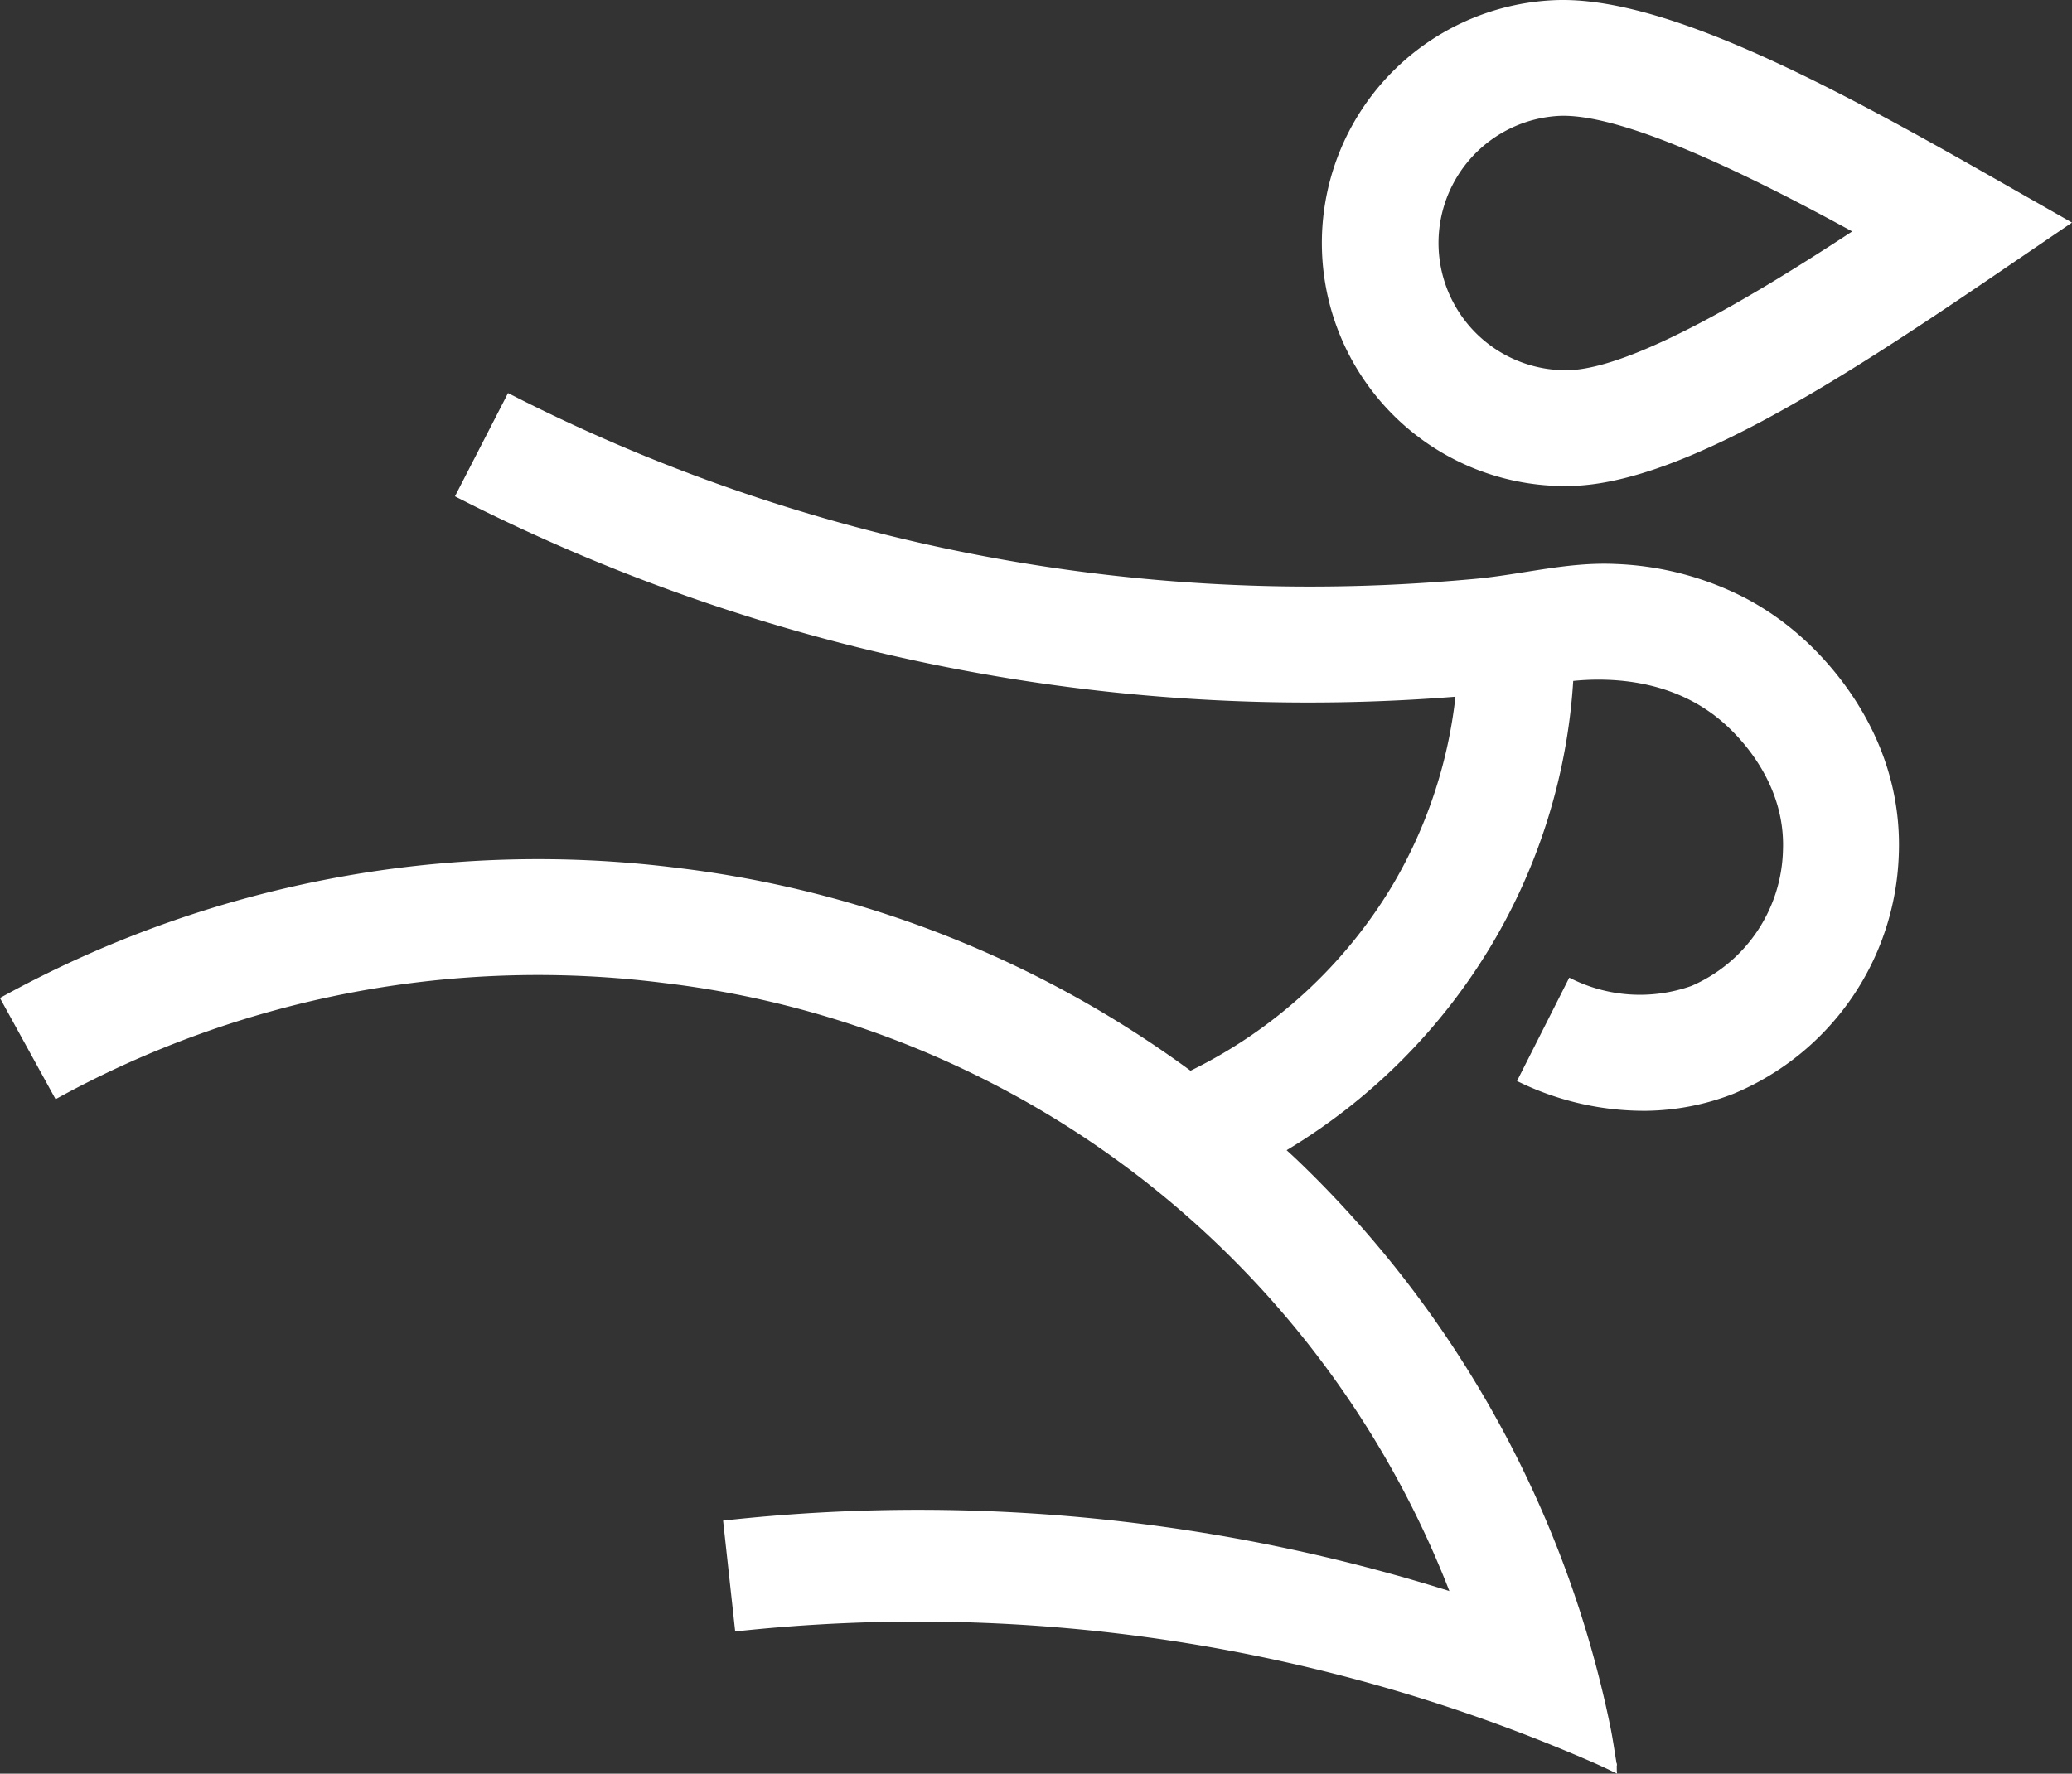 <svg xmlns="http://www.w3.org/2000/svg" width="141.211" height="120.91" viewBox="0 0 141.211 120.91">
  <rect x="0" y="0" width="141.211" height="120.91" fill="#333333" stroke="none"/>
  <g id="Group_3925" data-name="Group 3925" transform="translate(-2236.124 -2260.063)">
    <path id="Path_38" data-name="Path 38" d="M579.888,84.771a19.18,19.18,0,0,1-2.019-2.34,8.224,8.224,0,0,1-1.548-4.163,120.93,120.93,0,0,0-55.231-6.756l.826,7.557A115.1,115.1,0,0,1,580.385,88c.551.241,1.091.5,1.631.76-.03-.224-.01-.45-.028-.676A10.24,10.24,0,0,1,579.888,84.771Z" transform="translate(1764.313 2292.211)" fill="#fff"/>
    <path id="Path_40" data-name="Path 40" d="M556.417,30.861l-.163.006a8.675,8.675,0,0,0,.7,17.335c4.429-.179,12.847-5.247,19.255-9.457-6.645-3.637-15.31-7.951-19.791-7.884m.428,25.24a16.569,16.569,0,0,1-.908-33.122c7.4-.308,18.674,5.727,29.567,11.926l5.684,3.237-5.407,3.683c-10.359,7.051-21.093,13.964-28.512,14.264-.14.006-.282.011-.424.013" transform="translate(1786.146 2237.095)" fill="#fff"/>
    <path id="Path_39" data-name="Path 39" d="M599.683,125.8c3.089.105,5.979,1.6,8.711,3.188-.159-.928-.282-1.857-.476-2.781a74.114,74.114,0,0,0-21.2-38.4c-.269-.26-.555-.521-.839-.781a40.591,40.591,0,0,0,13.971-14,40.009,40.009,0,0,0,5.562-17.989c2.725-.273,6.991-.058,10.312,2.919,1.257,1.121,4.165,4.219,3.982,8.65a10.349,10.349,0,0,1-6.24,9.223,10.508,10.508,0,0,1-8.323-.568l-3.562,7.047a19.539,19.539,0,0,0,8.827,2.032,16.917,16.917,0,0,0,5.932-1.164,18.3,18.3,0,0,0,11.259-16.259c.312-7.791-4.514-12.976-6.61-14.845a19.087,19.087,0,0,0-3.764-2.639,20.922,20.922,0,0,0-8.939-2.368c-3.254-.149-6.3.706-9.511,1.009q-2.925.271-5.863.407a120.138,120.138,0,0,1-25.3-1.528,119.587,119.587,0,0,1-34.795-11.539L529.2,42.453a127.62,127.62,0,0,0,37.1,12.3,127.106,127.106,0,0,0,31.086,1.36A32.209,32.209,0,0,1,593.074,69a32.889,32.889,0,0,1-13.743,12.608,73.917,73.917,0,0,0-34.9-13.816,75.805,75.805,0,0,0-46.241,8.857l3.792,6.9a68.072,68.072,0,0,1,41.458-7.923A65.737,65.737,0,0,1,599.683,125.8Z" transform="translate(1737.93 2251.445)" fill="#fff"/>
  </g>
</svg>
